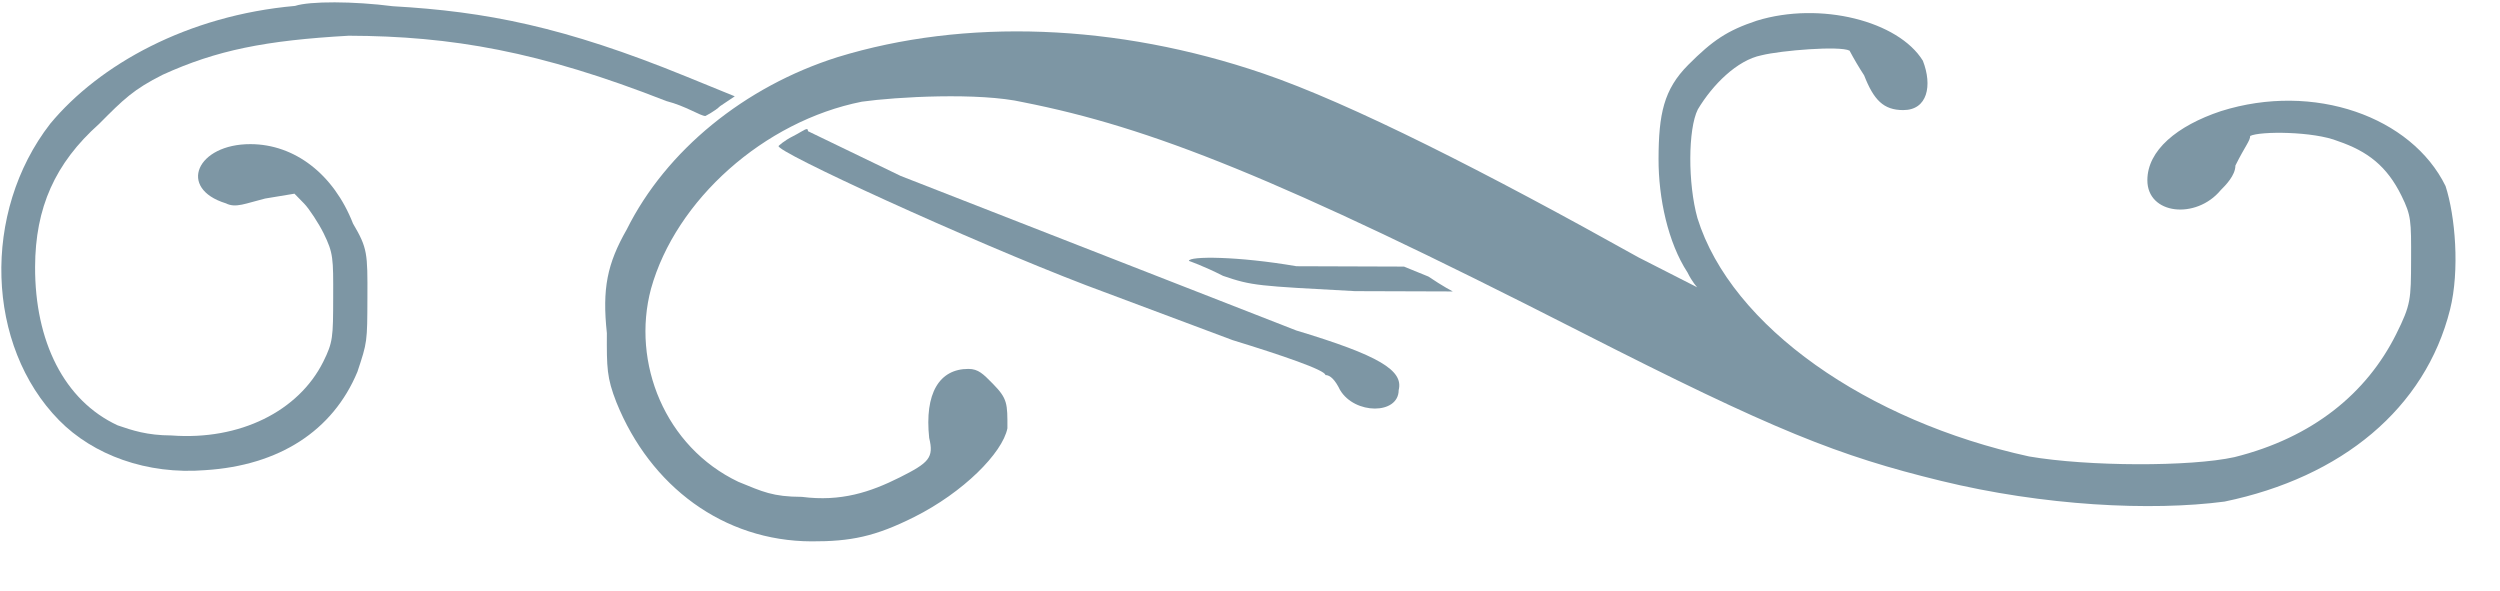<svg width="55" height="13" viewBox="0 0 55 13" fill="none" xmlns="http://www.w3.org/2000/svg">
<g clip-path="url(#clip0_548_2403)">
<path d="M6.491 0.13C4.125 0.34 2.185 1.421 1.105 2.722C-0.407 4.673 -0.309 7.609 1.299 9.245C2.049 10.009 3.23 10.448 4.521 10.343C6.135 10.24 7.321 9.483 7.863 8.18C8.08 7.528 8.08 7.528 8.083 6.55C8.087 5.571 8.087 5.463 7.766 4.918C7.34 3.829 6.481 3.174 5.513 3.171C4.33 3.167 3.897 4.144 4.971 4.474C5.186 4.583 5.401 4.475 5.832 4.368L6.478 4.261L6.692 4.48C6.799 4.589 7.013 4.916 7.12 5.133C7.334 5.569 7.333 5.678 7.33 6.547C7.328 7.417 7.327 7.526 7.111 7.96C6.569 9.045 5.277 9.694 3.771 9.58C3.233 9.578 2.911 9.468 2.589 9.358C1.408 8.811 0.767 7.504 0.772 5.873C0.776 4.569 1.21 3.592 2.181 2.725C2.72 2.183 2.936 1.967 3.582 1.643C4.767 1.103 5.844 0.889 7.672 0.786C9.931 0.794 11.866 1.127 14.659 2.223C15.088 2.333 15.41 2.552 15.518 2.552C15.518 2.552 15.733 2.444 15.841 2.336L16.165 2.119L15.091 1.681C12.405 0.585 10.686 0.253 8.642 0.137C7.782 0.026 6.814 0.023 6.491 0.13Z" fill="#7D96A4"/>
<path d="M38.649 0.455C38.003 0.67 37.68 0.886 37.14 1.428C36.6 1.97 36.491 2.513 36.488 3.492C36.485 4.361 36.697 5.34 37.125 5.994C37.232 6.212 37.339 6.321 37.339 6.321L36.05 5.664C32.722 3.805 29.716 2.273 27.782 1.614C24.559 0.516 21.226 0.397 18.426 1.257C16.381 1.903 14.655 3.31 13.789 5.047C13.356 5.806 13.247 6.35 13.351 7.329C13.348 8.09 13.348 8.307 13.561 8.851C14.308 10.702 15.917 11.903 17.853 11.91C18.713 11.913 19.252 11.806 20.113 11.374C21.191 10.834 22.054 9.967 22.163 9.423C22.165 8.88 22.166 8.771 21.844 8.444C21.63 8.226 21.523 8.117 21.307 8.116C20.662 8.114 20.338 8.656 20.442 9.635C20.548 10.07 20.44 10.179 19.794 10.503C19.147 10.827 18.501 11.042 17.641 10.931C16.996 10.928 16.781 10.819 16.244 10.6C14.633 9.833 13.887 7.983 14.322 6.353C14.867 4.398 16.808 2.665 18.961 2.237C19.714 2.131 21.543 2.028 22.51 2.249C25.305 2.802 28.097 3.898 34.754 7.291C39.049 9.48 40.446 10.028 42.702 10.579C44.959 11.13 47.325 11.247 48.939 11.035C51.522 10.5 53.355 8.984 53.901 6.811C54.118 5.942 54.015 4.746 53.802 4.093C53.054 2.568 50.906 1.8 48.86 2.445C47.891 2.768 47.244 3.31 47.242 3.962C47.239 4.723 48.314 4.835 48.854 4.185C48.962 4.077 49.178 3.86 49.179 3.642C49.395 3.208 49.503 3.1 49.504 2.991C49.719 2.883 50.902 2.887 51.439 3.106C52.084 3.326 52.513 3.654 52.833 4.307C53.047 4.742 53.047 4.851 53.044 5.721C53.041 6.591 53.041 6.699 52.716 7.351C52.066 8.653 50.88 9.628 49.157 10.057C48.189 10.271 45.93 10.264 44.64 10.042C41.093 9.269 38.089 7.193 37.344 4.799C37.131 4.037 37.135 2.841 37.352 2.407C37.676 1.865 38.216 1.323 38.754 1.216C39.185 1.109 40.476 1.004 40.69 1.114C40.789 1.3 40.896 1.482 41.011 1.658C41.224 2.203 41.439 2.421 41.869 2.422C42.407 2.424 42.516 1.881 42.303 1.336C41.768 0.465 40.049 0.024 38.649 0.455Z" fill="#7D96A4"/>
<path d="M17.453 2.993C17.238 3.101 17.13 3.21 17.13 3.21C17.022 3.318 21.317 5.289 23.895 6.276L27.118 7.483C28.192 7.813 29.159 8.142 29.159 8.251C29.267 8.251 29.374 8.36 29.48 8.578C29.801 9.123 30.769 9.126 30.771 8.582C30.88 8.148 30.343 7.82 28.517 7.27L19.816 3.871L17.776 2.886C17.776 2.777 17.669 2.885 17.453 2.993ZM26.156 5.74C26.156 5.74 26.478 5.85 26.907 6.069C27.552 6.289 27.66 6.289 29.81 6.405L31.961 6.412C31.961 6.412 31.747 6.302 31.425 6.084L30.888 5.865L28.522 5.857C27.232 5.635 26.156 5.632 26.156 5.74Z" fill="#7D96A4"/>
</g>
<defs>
<clipPath id="clip0_548_2403">
<rect width="54.314" height="11.85" fill="white" transform="translate(0.039) rotate(0.191)"/>
</clipPath>
</defs>
</svg>
